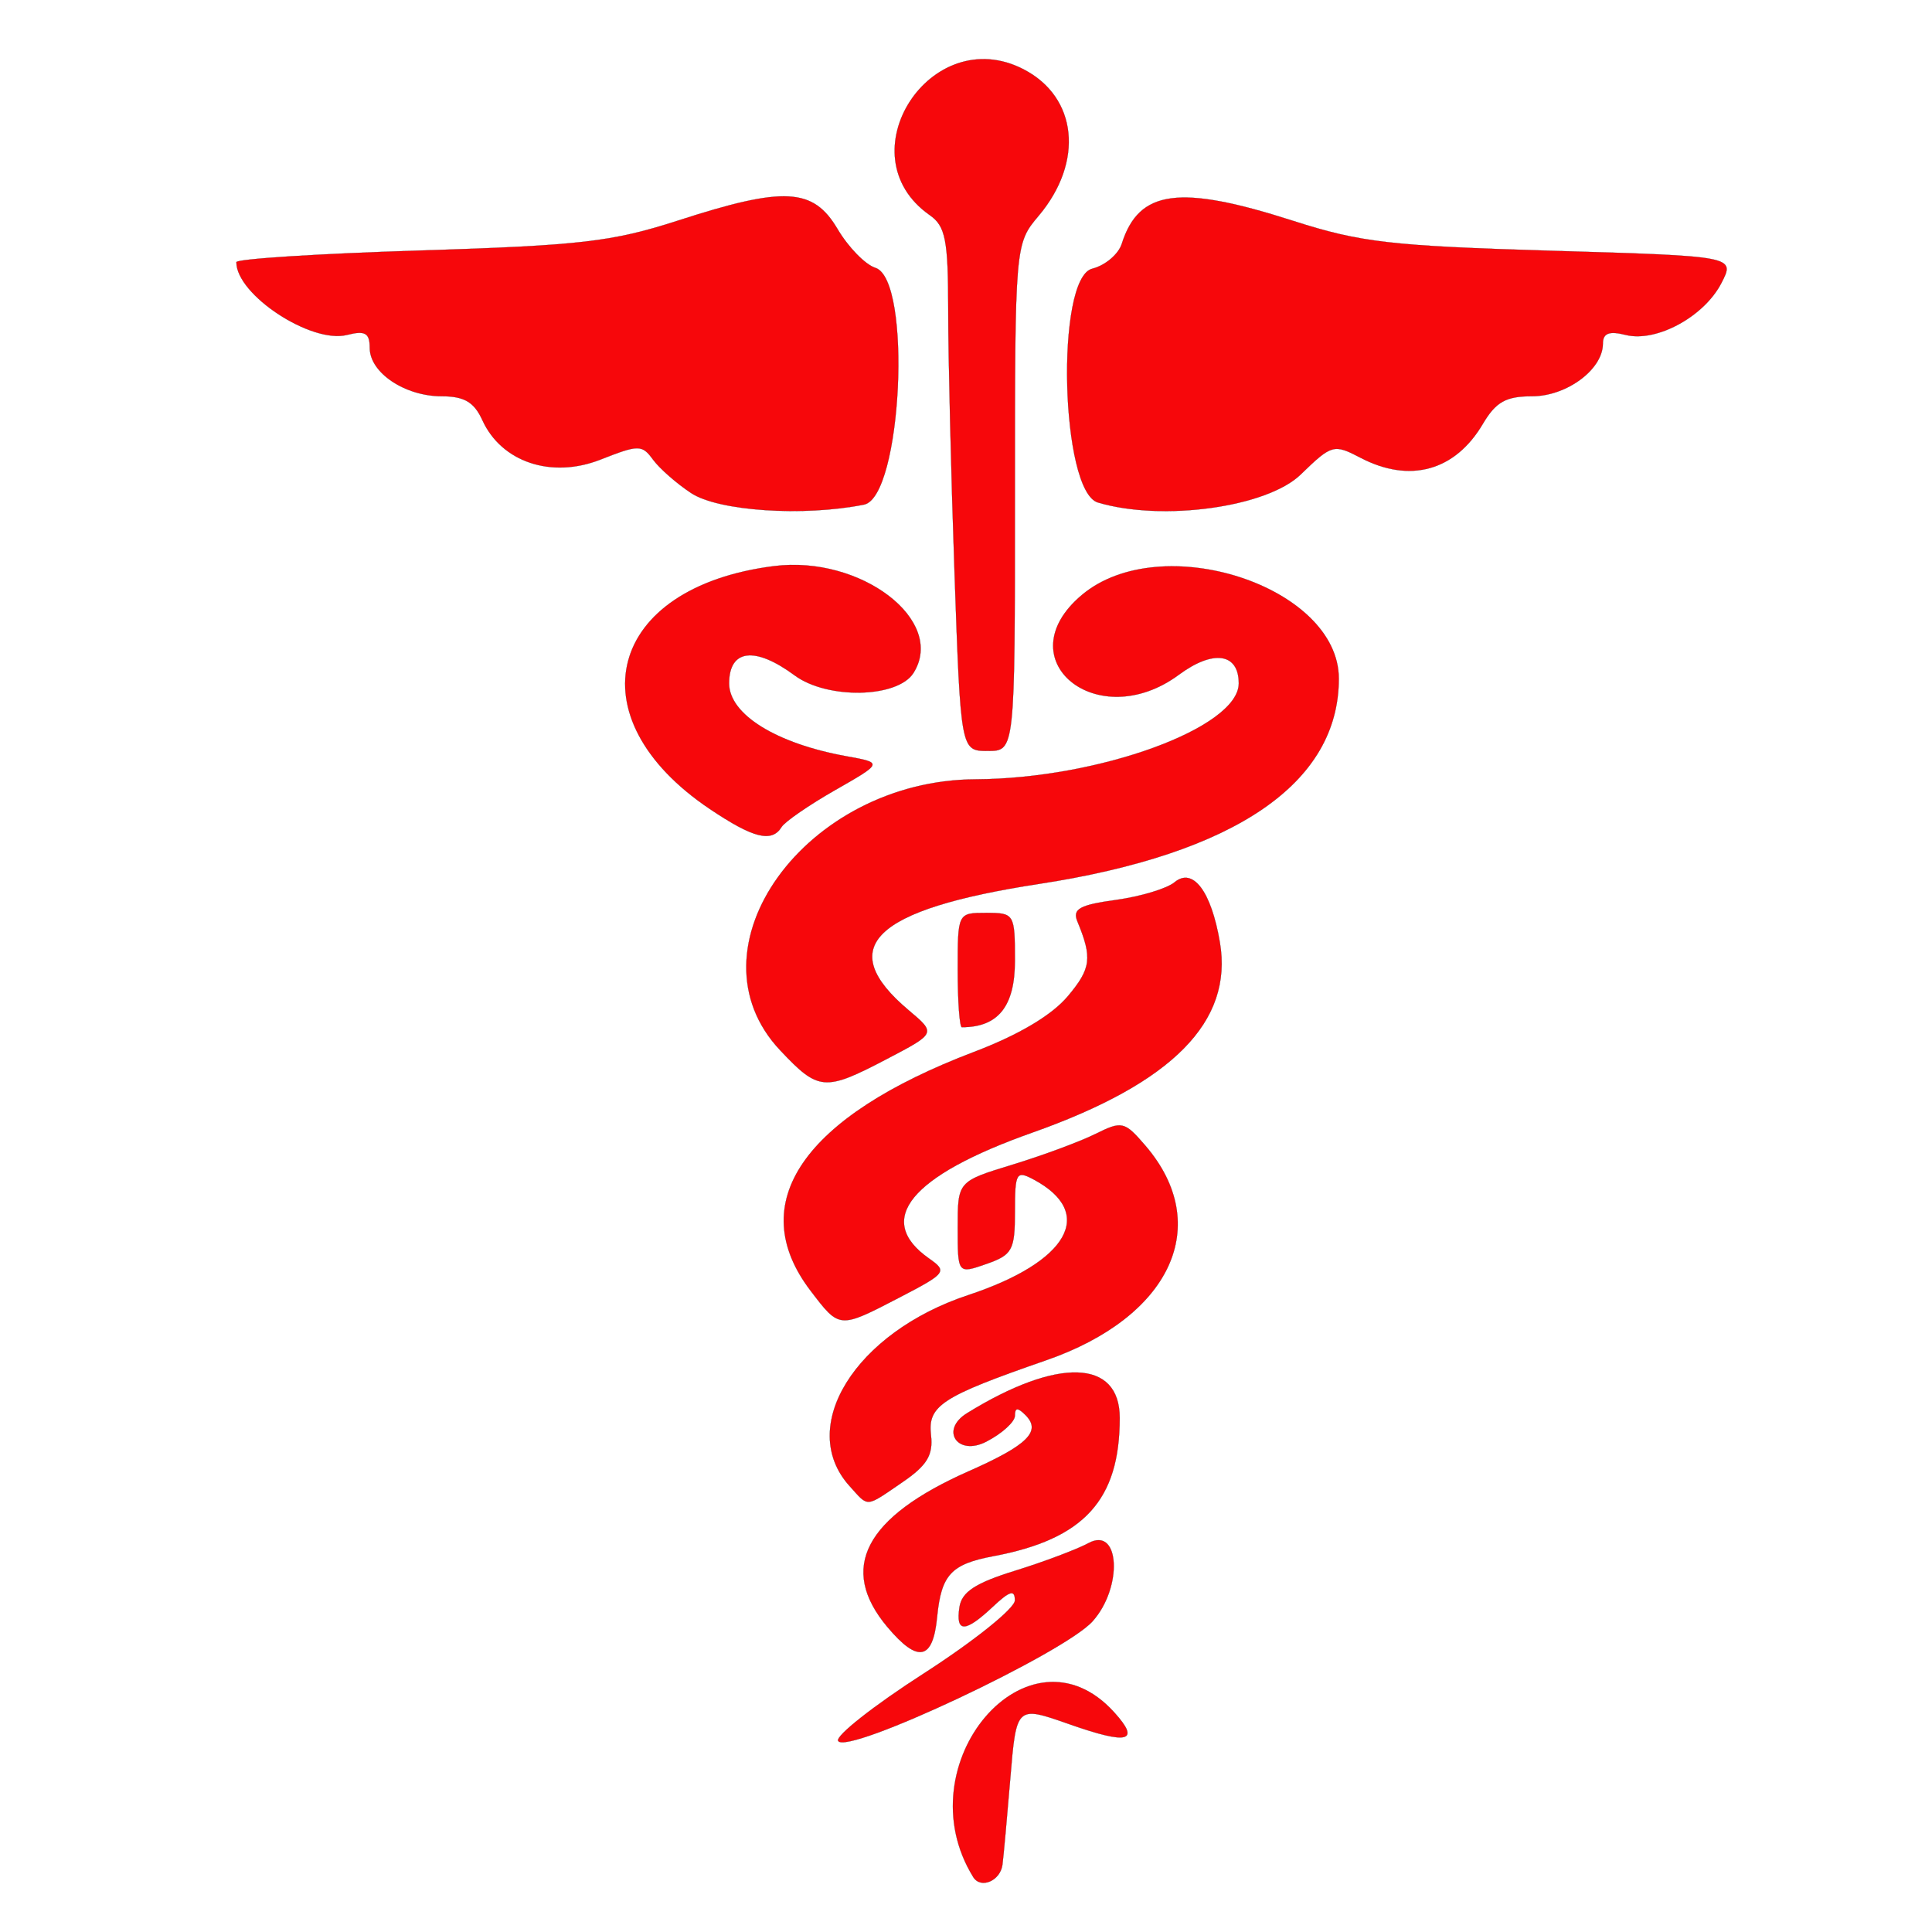 <svg enable-background="new 0 0 580 580" height="580" viewBox="0 0 580 580" width="580" xmlns="http://www.w3.org/2000/svg">
<path d="m290.832 441.674c-31.244 13.811-39.246 29.148-24.407 46.783 9.142 10.865 13.638 9.969 14.894-2.97 1.235-12.734 4.188-15.937 16.896-18.32 27.198-5.103 37.926-16.841 37.926-41.497 0-17.664-18.612-18.242-45.825-1.424-8.21 5.074-2.841 13.001 5.785 8.54 4.719-2.44 8.58-5.948 8.58-7.796 0-2.466.846-2.513 3.183-.175 4.87 4.872.661 9.038-17.032 16.859z" fill="rgba(247,7,11,1.0)" fill-opacity="1" stroke="rgba(35,35,35,1.0)" stroke-opacity="1" stroke-width="0.05"/>
<path d="m328.016 486.704c9.092-10.178 8.177-28.52-1.171-23.479-3.539 1.908-13.514 5.662-22.165 8.342-11.871 3.677-15.954 6.358-16.644 10.931-1.164 7.716 1.691 7.67 10.025-.159 5.087-4.778 6.619-5.215 6.619-1.883 0 2.385-12.308 12.253-27.35 21.93-15.043 9.677-26.612 18.79-25.709 20.25 2.659 4.303 67.839-26.354 76.395-35.932z" fill="rgba(247,7,11,1.0)" fill-opacity="1" stroke="rgba(35,35,35,1.0)" stroke-opacity="1" stroke-width="0.05"/>
<path d="m234.647 248.256c.992-1.606 8.237-6.594 16.1-11.084 14.295-8.165 14.295-8.165 3.37-10.136-21.112-3.808-35.236-12.577-35.236-21.876 0-10.276 7.745-11.229 19.662-2.417 9.831 7.269 30.959 6.826 35.705-.749 9.846-15.715-15.809-35.339-41.891-32.044-50.051 6.323-60.335 45.334-19.229 72.941 13.044 8.762 18.568 10.139 21.519 5.365z" fill="rgba(247,7,11,1.0)" fill-opacity="1" stroke="rgba(35,35,35,1.0)" stroke-opacity="1" stroke-width="0.05"/>
<path d="m196.045 137.979c1.941 2.655 7.089 7.174 11.44 10.042 8.201 5.407 33.668 7.108 51.882 3.466 11.391-2.278 14.536-67.551 3.425-71.077-3.032-.962-8.136-6.197-11.344-11.633-7.323-12.413-15.978-12.881-47.812-2.587-19.814 6.407-29.27 7.505-77.618 9.015-30.28.945-55.055 2.523-55.055 3.508 0 9.766 22.45 24.528 33.198 21.83 5.475-1.374 6.842-.596 6.842 3.896 0 7.437 10.547 14.517 21.627 14.517 6.741 0 9.711 1.749 12.183 7.172 5.74 12.597 20.749 17.614 35.435 11.844 11.506-4.521 12.486-4.521 15.797.007z" fill="rgba(247,7,11,1.0)" fill-opacity="1" stroke="rgba(35,35,35,1.0)" stroke-opacity="1" stroke-width="0.05"/>
<path d="m279.074 64.546c4.811 3.37 5.586 7.359 5.594 28.775.004 13.674.851 48.994 1.882 78.488 1.875 53.625 1.875 53.625 10.002 53.625 8.128 0 8.128 0 8.128-76.092 0-76.093 0-76.093 7.151-84.591 13.621-16.188 11.612-35.583-4.552-43.942-27.902-14.429-53.835 25.785-28.205 43.737z" fill="rgba(247,7,11,1.0)" fill-opacity="1" stroke="rgba(35,35,35,1.0)" stroke-opacity="1" stroke-width="0.05"/>
<path d="m352.606 264.865c-2.296 1.905-10.224 4.292-17.619 5.306-10.868 1.49-13.08 2.724-11.542 6.438 4.538 10.957 4.128 14.151-2.89 22.491-4.793 5.696-14.751 11.606-28.096 16.675-51.44 19.535-69.171 45.413-49.125 71.695 8.774 11.504 8.5 11.483 26.793 1.992 13.904-7.213 14.323-7.764 8.844-11.602-16.611-11.636-5.79-24.864 30.973-37.865 42.085-14.882 60.284-33.334 56.276-57.055-2.594-15.363-8.09-22.66-13.614-18.075z" fill="rgba(247,7,11,1.0)" fill-opacity="1" stroke="rgba(35,35,35,1.0)" stroke-opacity="1" stroke-width="0.05"/>
<path d="m324.77 178.626c-22.994 19.348 4.653 42.035 29.152 23.922 10.3-7.615 17.969-6.507 17.969 2.598 0 13.32-42.002 28.635-79.006 28.808-51.078.239-87.506 50.775-58.652 81.369 11.545 12.241 13.308 12.381 32.104 2.539 14.657-7.674 14.657-7.674 6.48-14.554-22.519-18.949-10.817-30.293 39.161-37.965 58.905-9.042 89.942-30.297 89.942-61.593 0-27.727-53.394-45.115-77.15-25.124z" fill="rgba(247,7,11,1.0)" fill-opacity="1" stroke="rgba(35,35,35,1.0)" stroke-opacity="1" stroke-width="0.05"/>
<path d="m466.031 75.286c-48.398-1.435-57.619-2.499-77.787-8.974-34.215-10.985-46.323-9.364-51.483 6.892-.994 3.133-4.979 6.492-8.854 7.465-11.084 2.782-9.524 66.854 1.708 70.189 19.37 5.75 50.716 1.419 60.855-8.409 9.359-9.071 9.926-9.229 18.019-5.008 14.746 7.69 28.329 3.927 36.646-10.151 3.923-6.641 6.927-8.336 14.772-8.336 10.419 0 21.289-8.06 21.289-15.785 0-3.154 1.875-3.874 6.842-2.627 9.167 2.301 23.5-5.45 28.711-15.526 4.189-8.102 4.189-8.102-50.718-9.73z" fill="rgba(247,7,11,1.0)" fill-opacity="1" stroke="rgba(35,35,35,1.0)" stroke-opacity="1" stroke-width="0.05"/>
<path d="m292.176 563.509c2.241 3.626 8.107 1.156 8.761-3.689.3-2.229 1.362-13.896 2.361-25.925 1.815-21.873 1.815-21.873 17.663-16.303 17.794 6.254 21.511 5.281 13.525-3.543-25.688-28.385-63.27 15.546-42.31 49.46z" fill="rgba(247,7,11,1.0)" fill-opacity="1" stroke="rgba(35,35,35,1.0)" stroke-opacity="1" stroke-width="0.05"/>
<path d="m328.828 340.439c-4.63 2.3-15.818 6.442-24.863 9.206-16.445 5.023-16.445 5.023-16.445 18.908 0 13.886 0 13.886 8.58 10.895 7.795-2.717 8.58-4.152 8.58-15.682 0-11.756.417-12.469 5.654-9.665 18.775 10.048 10.463 24.729-19.646 34.695-33.988 11.251-51.627 39.656-35.615 57.35 5.81 6.42 4.574 6.514 15.875-1.204 7.36-5.027 9.228-8.12 8.533-14.137-1.02-8.835 3.195-11.574 34.491-22.417 37.593-13.024 50.371-40.63 29.852-64.485-6.25-7.266-6.997-7.438-14.996-3.464z" fill="rgba(247,7,11,1.0)" fill-opacity="1" stroke="rgba(35,35,35,1.0)" stroke-opacity="1" stroke-width="0.05"/>
<path d="m304.68 288.426c0-14.061-.185-14.371-8.58-14.371-8.58 0-8.58 0-8.58 17.159 0 9.438.56 17.16 1.244 17.16 10.903.001 15.916-6.282 15.916-19.948z" fill="rgba(247,7,11,1.0)" fill-opacity="1" stroke="rgba(35,35,35,1.0)" stroke-opacity="1" stroke-width="0.05"/>
</svg>
